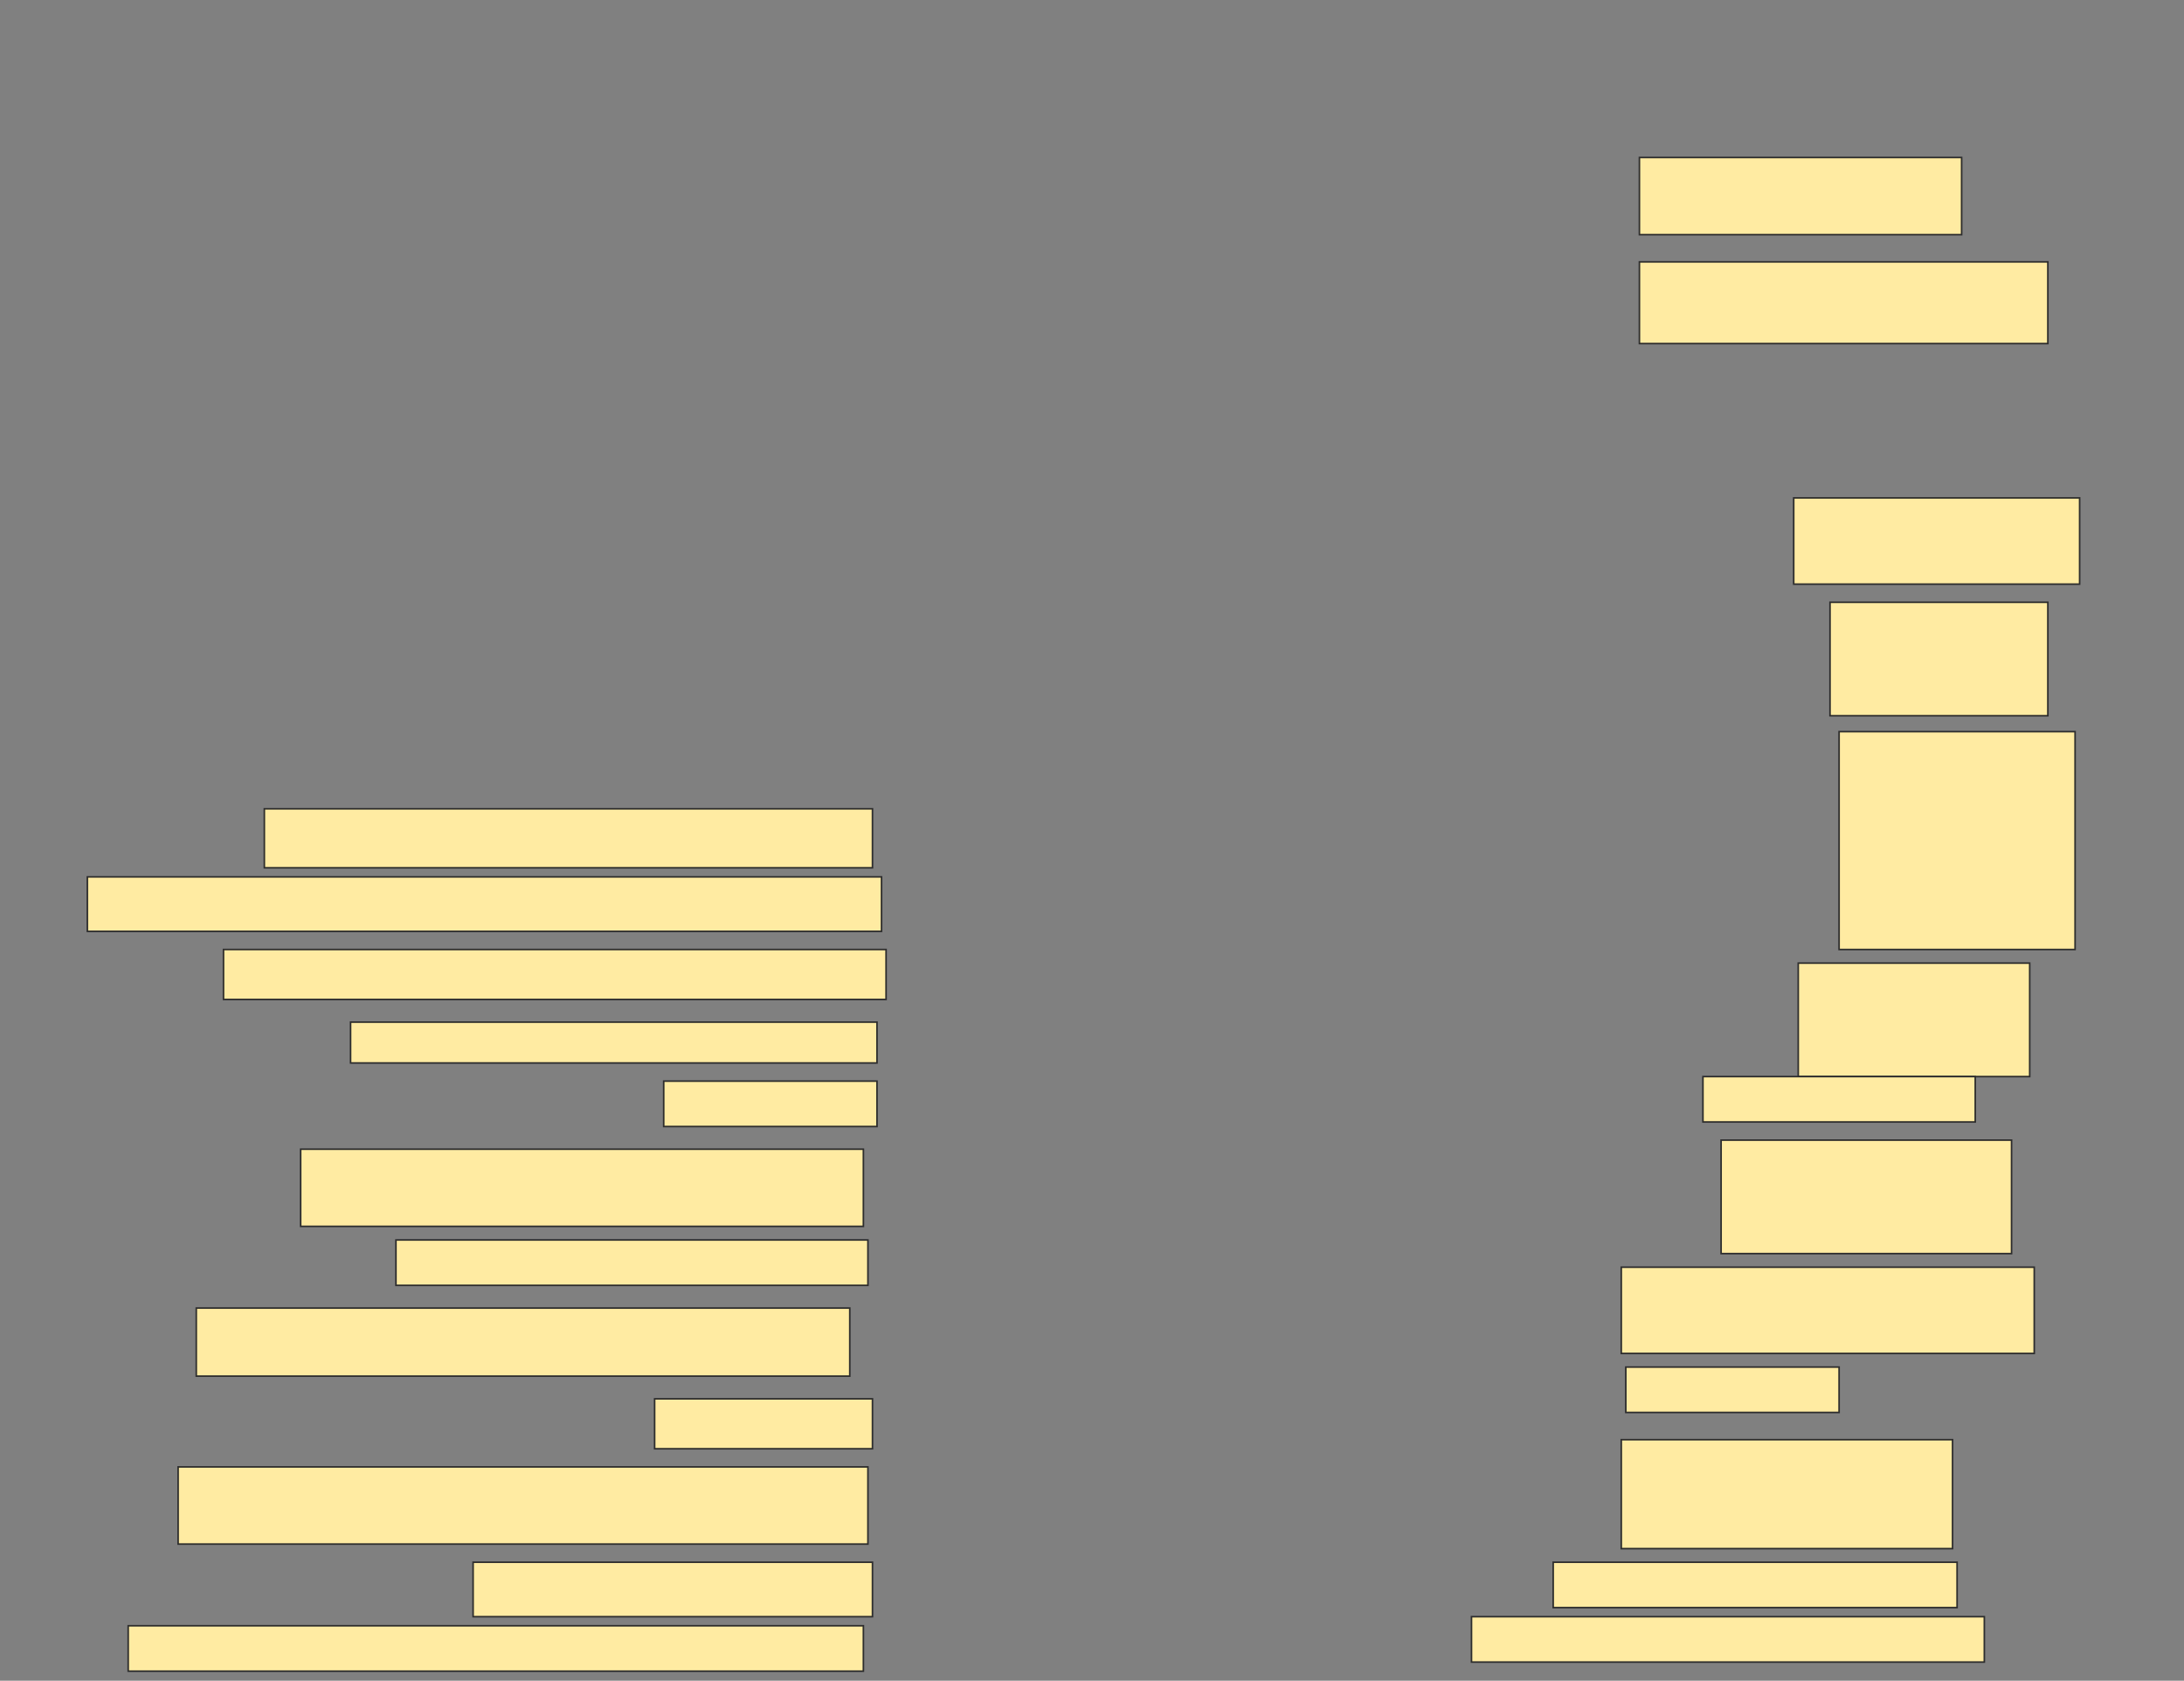 <svg height="1058" width="1375" xmlns="http://www.w3.org/2000/svg">
 <rect width="100%" height="100%" fill="#808080" stroke="none"/>
 <!-- Created with Image Occlusion Enhanced -->
 <g>
  <title>Labels</title>
 </g>
 <g>
  <title>Masks</title>
  <rect fill="#FFEBA2" height="48.571" id="d98be7fff2024d20a8ccaa1e1216b360-ao-1" stroke="#2D2D2D" width="202.857" x="1032.143" y="99.143"/>
  <rect fill="#FFEBA2" height="51.429" id="d98be7fff2024d20a8ccaa1e1216b360-ao-2" stroke="#2D2D2D" width="257.143" x="1032.143" y="164.857"/>
  
  <rect fill="#FFEBA2" height="54.286" id="d98be7fff2024d20a8ccaa1e1216b360-ao-4" stroke="#2D2D2D" width="180" x="1129.286" y="313.429"/>
  <rect fill="#FFEBA2" height="71.429" id="d98be7fff2024d20a8ccaa1e1216b360-ao-5" stroke="#2D2D2D" width="137.143" x="1152.143" y="379.143"/>
  <rect fill="#FFEBA2" height="137.143" id="d98be7fff2024d20a8ccaa1e1216b360-ao-6" stroke="#2D2D2D" stroke-dasharray="null" stroke-linecap="null" stroke-linejoin="null" width="148.571" x="1157.857" y="460.571"/>
  <rect fill="#FFEBA2" height="37.143" id="d98be7fff2024d20a8ccaa1e1216b360-ao-7" stroke="#2D2D2D" stroke-dasharray="null" stroke-linecap="null" stroke-linejoin="null" width="382.857" x="166.429" y="509.143"/>
  <rect fill="#FFEBA2" height="34.286" id="d98be7fff2024d20a8ccaa1e1216b360-ao-8" stroke="#2D2D2D" stroke-dasharray="null" stroke-linecap="null" stroke-linejoin="null" width="500" x="55" y="552"/>
  <rect fill="#FFEBA2" height="31.429" id="d98be7fff2024d20a8ccaa1e1216b360-ao-9" stroke="#2D2D2D" stroke-dasharray="null" stroke-linecap="null" stroke-linejoin="null" width="417.143" x="140.714" y="597.714"/>
  <rect fill="#FFEBA2" height="71.429" id="d98be7fff2024d20a8ccaa1e1216b360-ao-10" stroke="#2D2D2D" stroke-dasharray="null" stroke-linecap="null" stroke-linejoin="null" width="145.714" x="1132.143" y="606.286"/>
  <rect fill="#FFEBA2" height="25.714" id="d98be7fff2024d20a8ccaa1e1216b360-ao-11" stroke="#2D2D2D" stroke-dasharray="null" stroke-linecap="null" stroke-linejoin="null" width="331.429" x="220.714" y="643.429"/>
  <rect fill="#FFEBA2" height="28.571" id="d98be7fff2024d20a8ccaa1e1216b360-ao-12" stroke="#2D2D2D" stroke-dasharray="null" stroke-linecap="null" stroke-linejoin="null" width="171.429" x="1072.143" y="677.714"/>
  <rect fill="#FFEBA2" height="28.571" id="d98be7fff2024d20a8ccaa1e1216b360-ao-13" stroke="#2D2D2D" stroke-dasharray="null" stroke-linecap="null" stroke-linejoin="null" width="134.286" x="417.857" y="680.571"/>
  <rect fill="#FFEBA2" height="71.429" id="d98be7fff2024d20a8ccaa1e1216b360-ao-14" stroke="#2D2D2D" stroke-dasharray="null" stroke-linecap="null" stroke-linejoin="null" width="182.857" x="1083.571" y="717.714"/>
  <rect fill="#FFEBA2" height="48.571" id="d98be7fff2024d20a8ccaa1e1216b360-ao-15" stroke="#2D2D2D" stroke-dasharray="null" stroke-linecap="null" stroke-linejoin="null" width="354.286" x="189.286" y="723.429"/>
  <rect fill="#FFEBA2" height="54.286" id="d98be7fff2024d20a8ccaa1e1216b360-ao-16" stroke="#2D2D2D" stroke-dasharray="null" stroke-linecap="null" stroke-linejoin="null" width="260" x="1020.714" y="797.714"/>
  <rect fill="#FFEBA2" height="28.571" id="d98be7fff2024d20a8ccaa1e1216b360-ao-17" stroke="#2D2D2D" stroke-dasharray="null" stroke-linecap="null" stroke-linejoin="null" width="297.143" x="249.286" y="780.571"/>
  <rect fill="#FFEBA2" height="42.857" id="d98be7fff2024d20a8ccaa1e1216b360-ao-18" stroke="#2D2D2D" stroke-dasharray="null" stroke-linecap="null" stroke-linejoin="null" width="411.429" x="123.571" y="823.429"/>
  <rect fill="#FFEBA2" height="28.571" id="d98be7fff2024d20a8ccaa1e1216b360-ao-19" stroke="#2D2D2D" stroke-dasharray="null" stroke-linecap="null" stroke-linejoin="null" width="134.286" x="1023.571" y="860.571"/>
  <rect fill="#FFEBA2" height="31.429" id="d98be7fff2024d20a8ccaa1e1216b360-ao-20" stroke="#2D2D2D" stroke-dasharray="null" stroke-linecap="null" stroke-linejoin="null" width="137.143" x="412.143" y="880.571"/>
  <rect fill="#FFEBA2" height="68.571" id="d98be7fff2024d20a8ccaa1e1216b360-ao-21" stroke="#2D2D2D" stroke-dasharray="null" stroke-linecap="null" stroke-linejoin="null" width="208.571" x="1020.714" y="906.286"/>
  <rect fill="#FFEBA2" height="48.571" id="d98be7fff2024d20a8ccaa1e1216b360-ao-22" stroke="#2D2D2D" stroke-dasharray="null" stroke-linecap="null" stroke-linejoin="null" width="434.286" x="112.143" y="923.429"/>
  <rect fill="#FFEBA2" height="28.571" id="d98be7fff2024d20a8ccaa1e1216b360-ao-23" stroke="#2D2D2D" stroke-dasharray="null" stroke-linecap="null" stroke-linejoin="null" width="254.286" x="977.857" y="983.429"/>
  <rect fill="#FFEBA2" height="34.286" id="d98be7fff2024d20a8ccaa1e1216b360-ao-24" stroke="#2D2D2D" stroke-dasharray="null" stroke-linecap="null" stroke-linejoin="null" width="251.429" x="297.857" y="983.429"/>
  <rect fill="#FFEBA2" height="28.571" id="d98be7fff2024d20a8ccaa1e1216b360-ao-25" stroke="#2D2D2D" stroke-dasharray="null" stroke-linecap="null" stroke-linejoin="null" width="322.857" x="926.429" y="1017.714"/>
  <rect fill="#FFEBA2" height="28.571" id="d98be7fff2024d20a8ccaa1e1216b360-ao-26" stroke="#2D2D2D" stroke-dasharray="null" stroke-linecap="null" stroke-linejoin="null" width="462.857" x="80.714" y="1023.429"/>
 </g>
</svg>